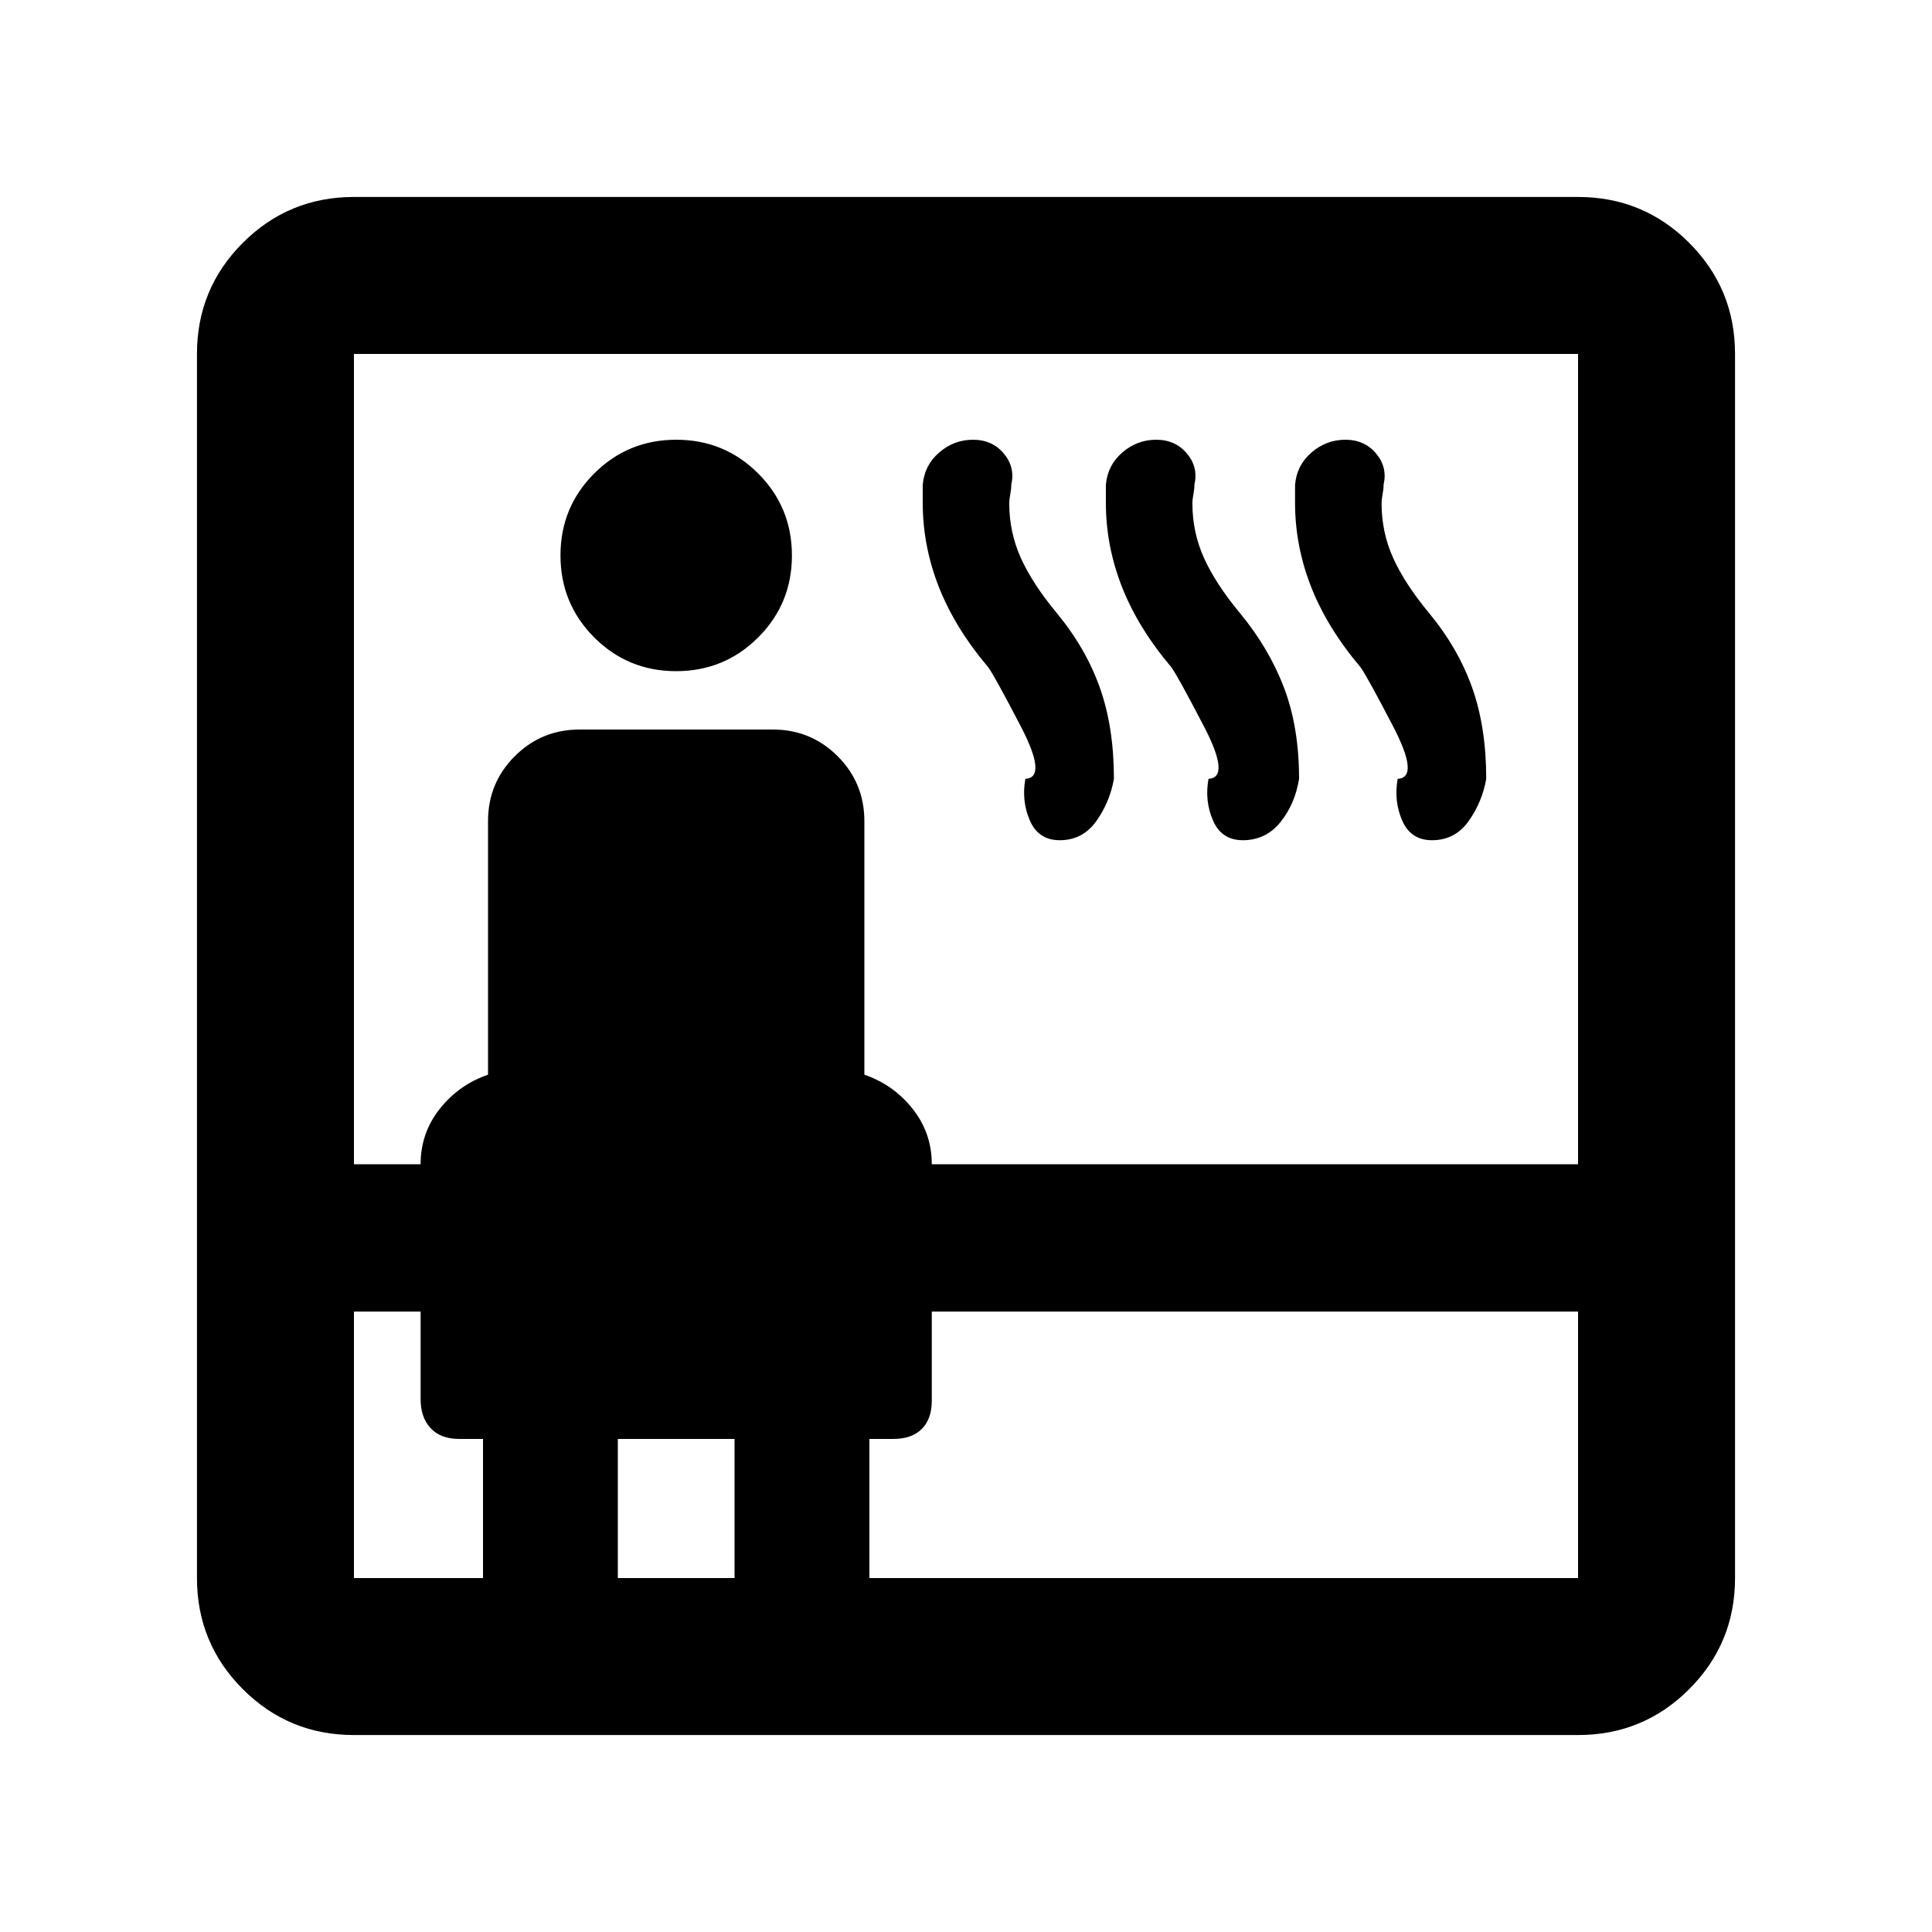 <svg xmlns="http://www.w3.org/2000/svg" height="20" viewBox="0 96 960 960" width="20"><path d="M175.87 958.131q-32.421 0-55.211-22.79t-22.79-55.211V271.87q0-32.421 22.79-55.211t55.211-22.79h608.26q32.421 0 55.211 22.79t22.79 55.211v608.26q0 32.421-22.79 55.211t-55.211 22.79H175.87Zm0-210.413V880.13H240V811h-11.87q-9.195 0-14.163-5.361Q209 800.278 209 791.307v-43.589h-33.13Zm0-73.218H209q0-15.5 9.5-27.5t24-17V504q0-18.958 13.271-32.229T288 458.5h96q18.958 0 32.229 13.271T429.5 504v126q14.5 5 24 17t9.5 27.5h321.13V271.87H175.87V674.5Zm160.101-245q-23.971 0-40.721-16.779-16.75-16.78-16.75-40.75 0-23.971 16.779-40.721 16.78-16.75 40.75-16.75 23.971 0 40.721 16.779 16.75 16.78 16.75 40.75 0 23.971-16.779 40.721-16.78 16.75-40.75 16.75ZM307 880.13h58V811h-58v69.13Zm125 0h352.13V747.718H463v44.269q0 9.078-4.967 14.046Q453.065 811 443.87 811H432v69.13Zm59-452.63q-16.5-19.5-24.5-39.867-8-20.366-8-41.804V337q.775-9.75 8.138-16.125Q474 314.5 483.5 314.5q9.5 0 15.25 6.818t3.75 15.509q0 2.173-.5 4.746-.5 2.573-.5 4.646 0 14.269 5.75 27.025Q513 386 525 400.5q14.5 17.5 21.5 37.175 7 19.675 7 45.325-2 11.5-8.75 21t-18.173 9.5q-10.577 0-14.827-9.758T509.5 483q11-.562-2.25-26.031Q494 431.5 491 427.5Zm91 0q-16.5-19.5-24.5-39.867-8-20.366-8-41.804V337q.775-9.75 8.137-16.125Q565 314.5 574.5 314.5t15.25 6.818q5.75 6.818 3.75 15.509 0 2.173-.5 4.746-.5 2.573-.5 4.646 0 14.269 5.75 27.025Q604 386 616 400.5q14.5 17.5 22 37.175 7.5 19.675 7.5 45.325-2 12.5-9.25 21.5t-18.673 9q-10.577 0-14.827-9.758T600.5 483q11-.562-2.25-26.031Q585 431.5 582 427.5Zm94 0q-16.5-19.5-24.5-39.867-8-20.366-8-41.804V337q.775-9.75 8.137-16.125Q659 314.5 668.5 314.5t15.25 6.818q5.75 6.818 3.75 15.509 0 2.173-.5 4.746-.5 2.573-.5 4.646 0 14.269 5.75 27.025Q698 386 710 400.5q14.5 17.5 21.5 37.175 7 19.675 7 45.325-2 11.5-8.75 21t-18.173 9.5q-10.577 0-14.827-9.758T694.5 483q11-.562-2.25-26.031Q679 431.5 676 427.5Z"/></svg>